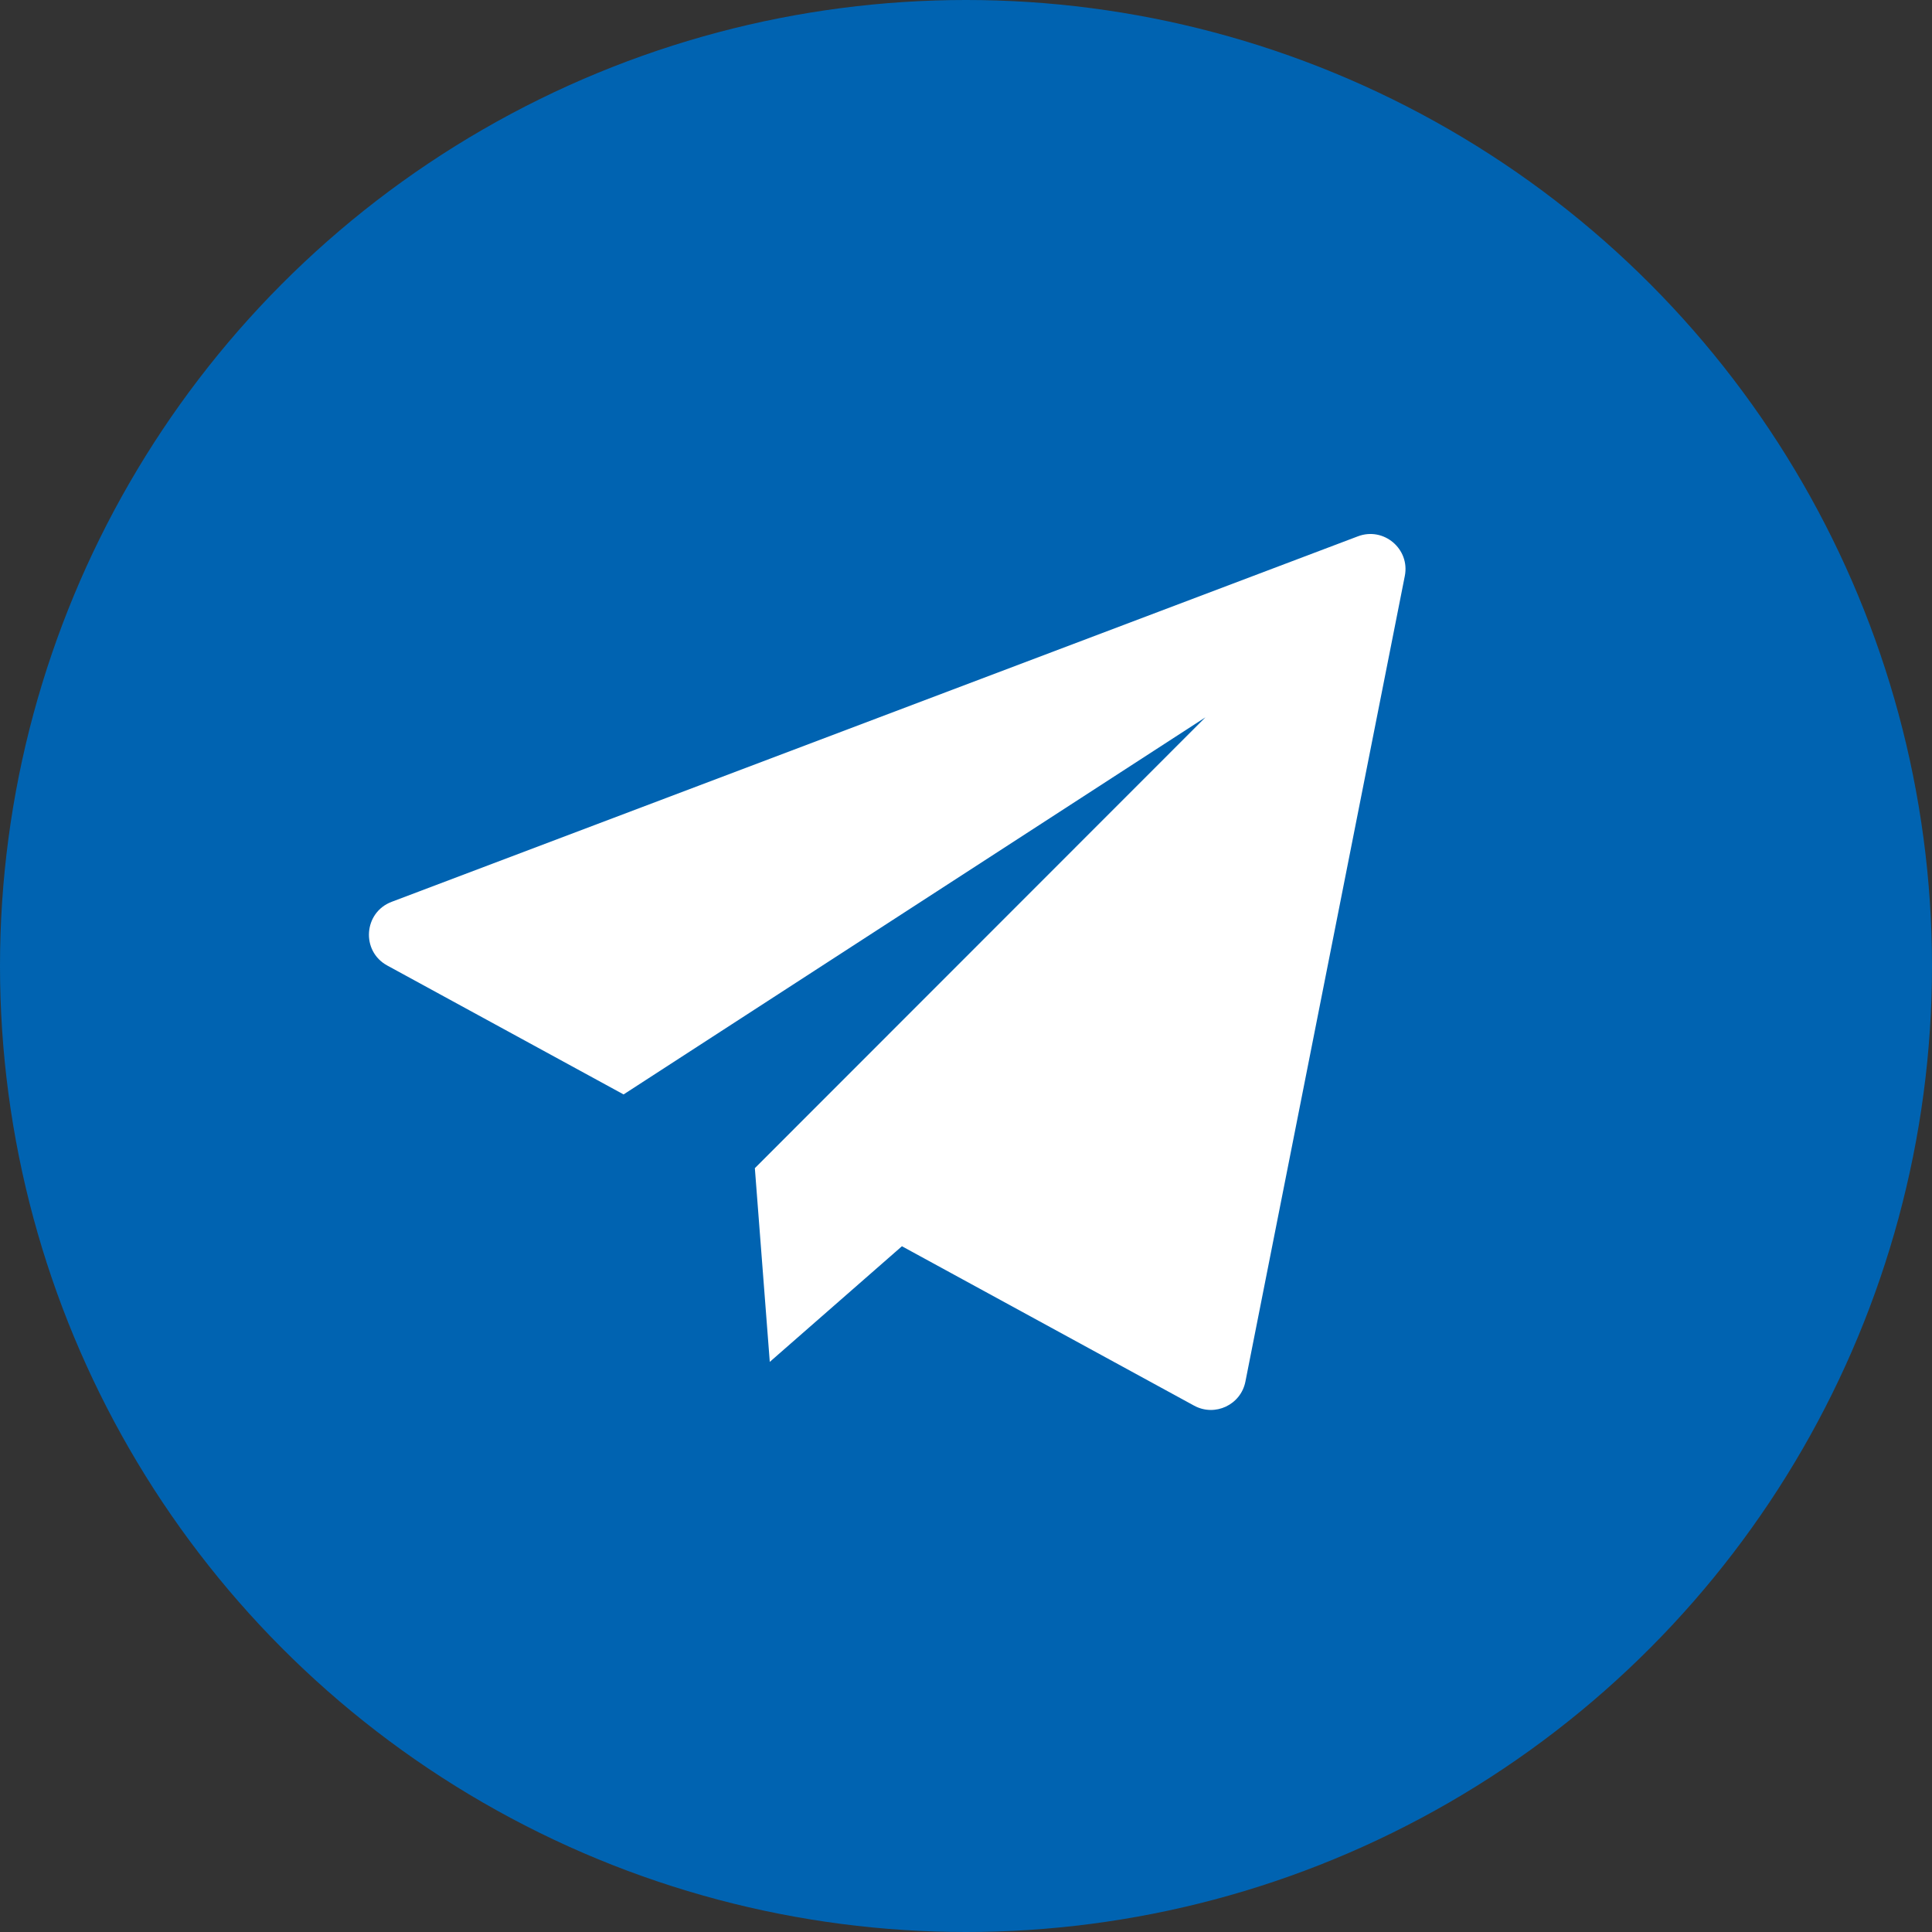 <svg width="55" height="55" viewBox="0 0 55 55" fill="none" xmlns="http://www.w3.org/2000/svg">
<rect x="0" y="0" width="55" height="55" fill="#333333" stroke="none"/>
<circle cx="27.5" cy="27.5" r="27.5" fill="#0063B1"/>
<path d="M38.657 15.268C39.391 14.99 40.145 15.628 39.992 16.397L35.454 39.332C35.323 39.994 34.587 40.339 33.994 40.016L25.676 35.478L21.914 38.77L21.489 33.255L34.316 20.421L17.752 31.156L11.024 27.486C10.273 27.077 10.35 25.975 11.15 25.673L38.657 15.268Z" fill="white"/>
</svg>
